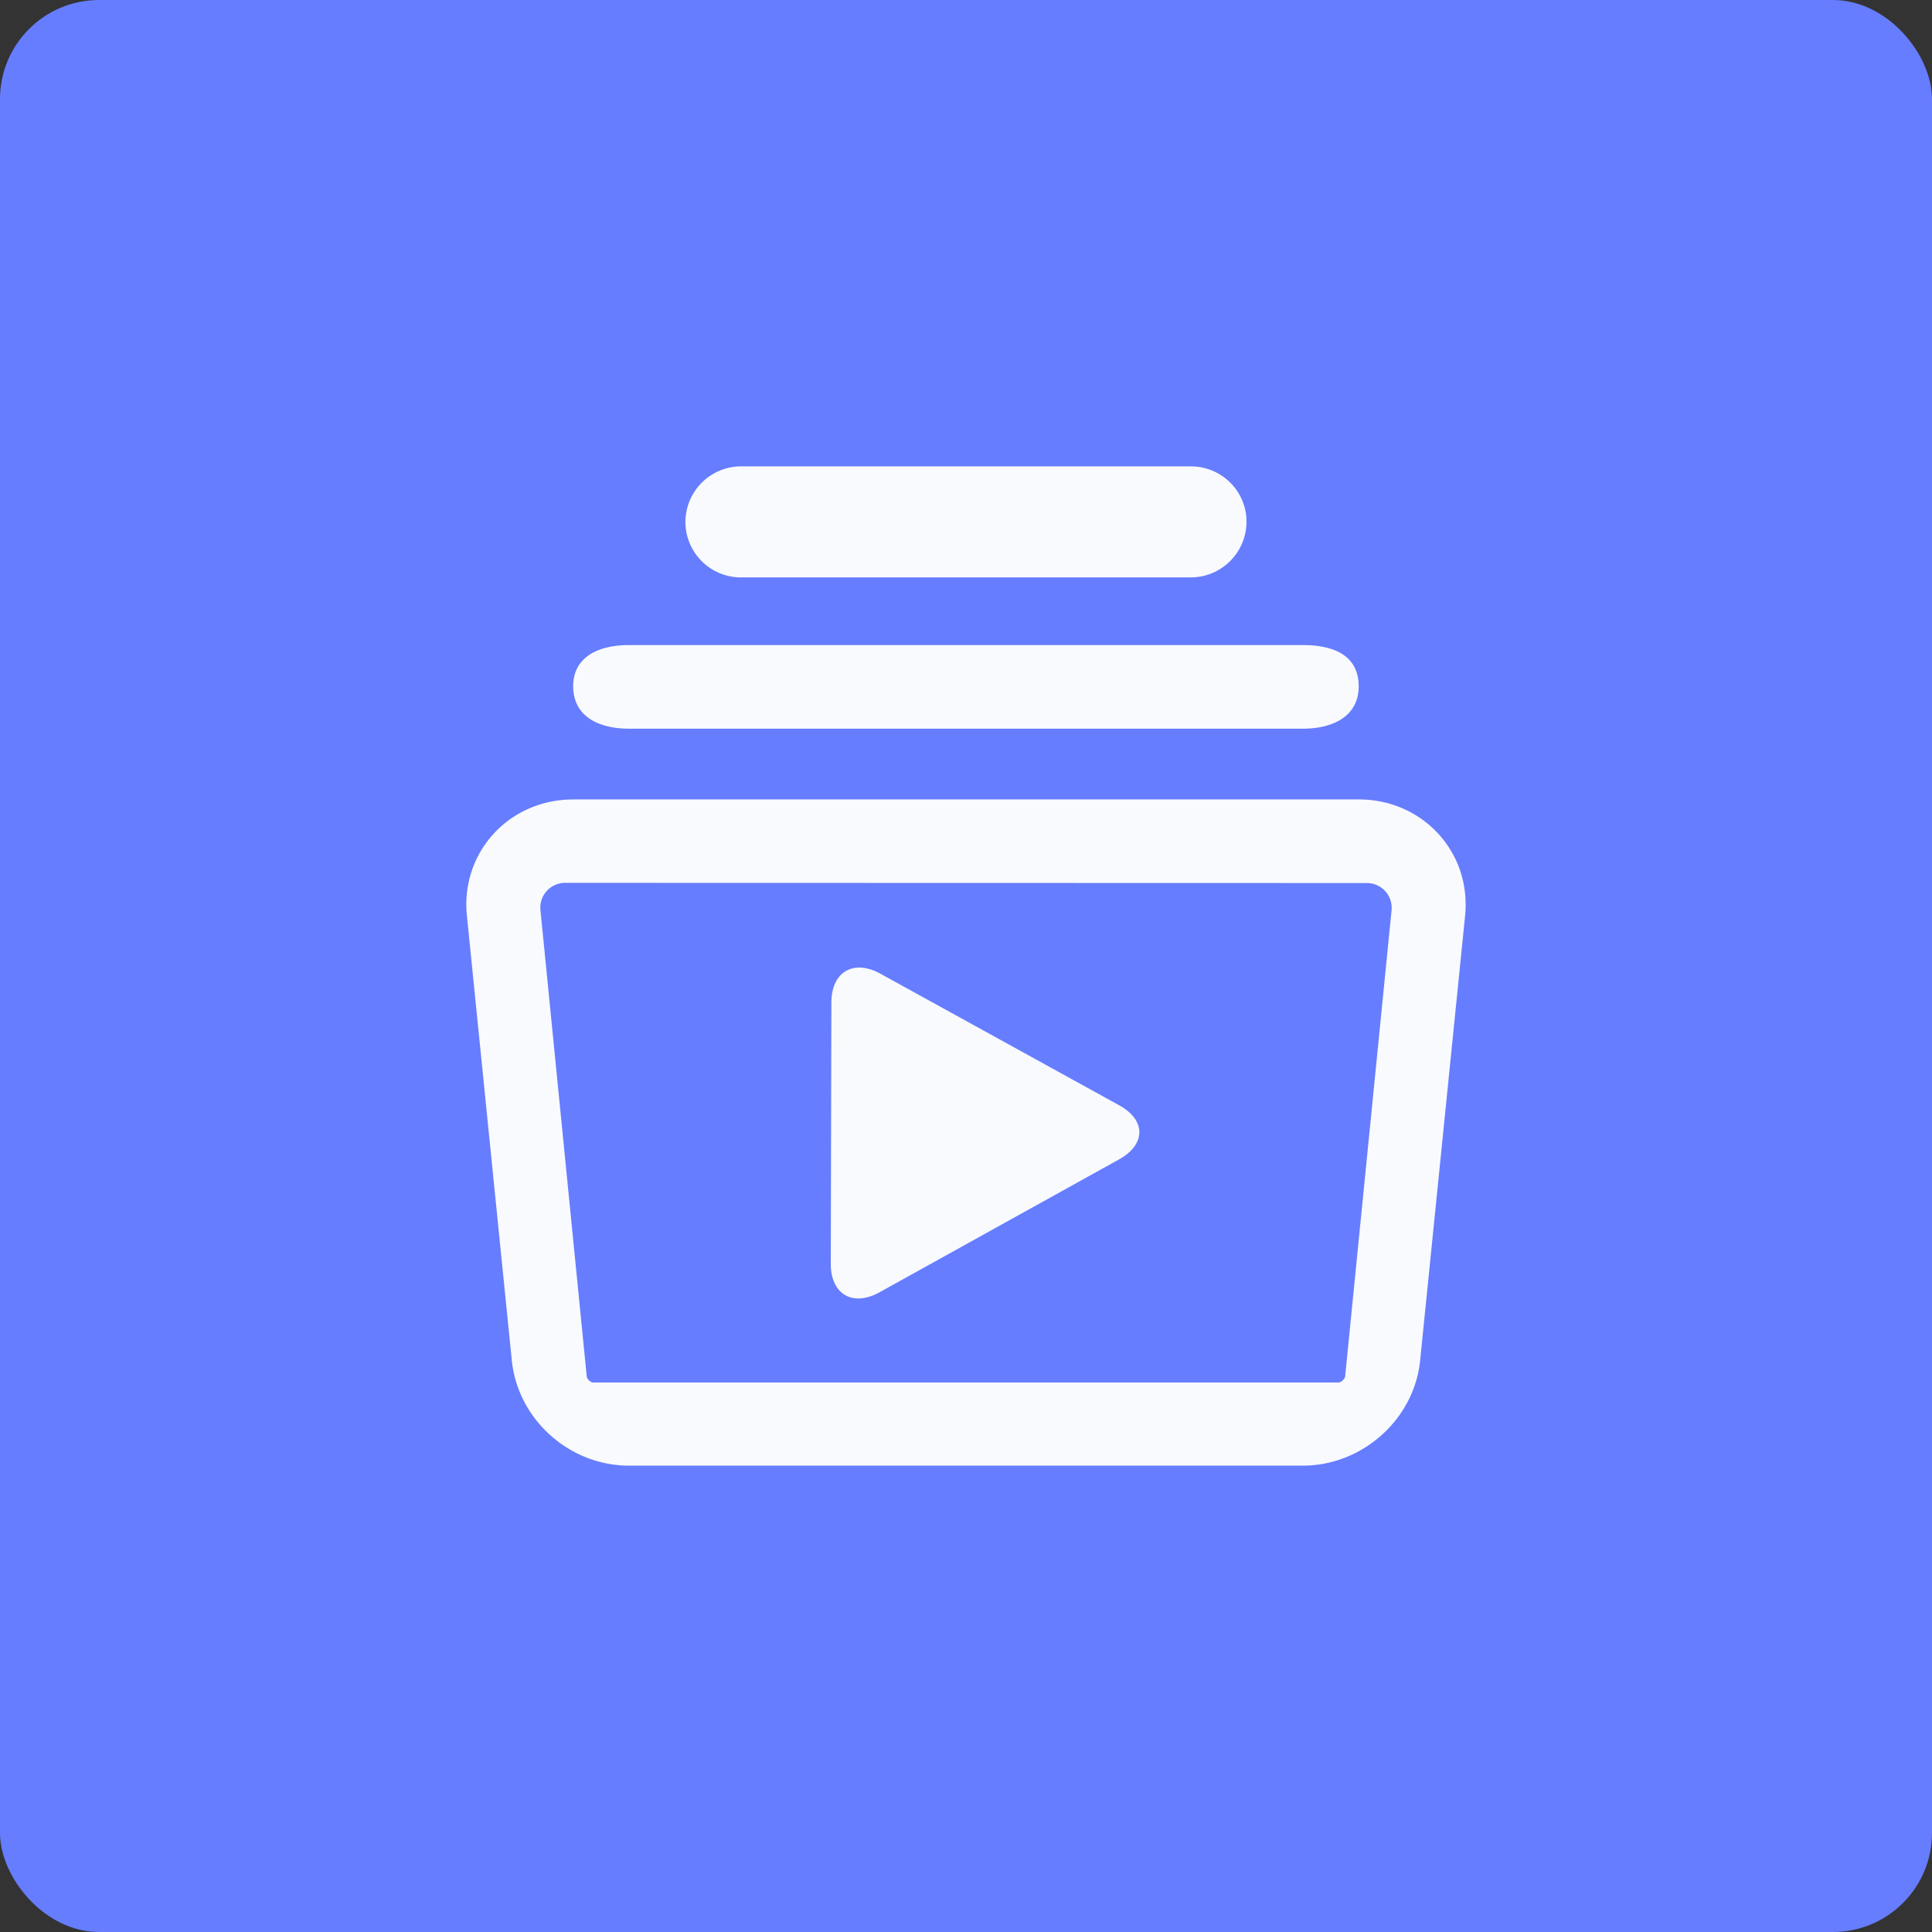 <svg width="78" height="78" viewBox="0 0 78 78" xmlns="http://www.w3.org/2000/svg">
    <rect x="0" y="0" width="78" height="78" fill="#333333" stroke="none"/>
    <g fill="none" fill-rule="evenodd">
        <rect fill="#667DFF" width="78" height="78" rx="4"/>
        <path d="M48.07 18.828c1.19 0 2.162.905 2.25 2.074l.005.167a2.253 2.253 0 0 1-2.254 2.242H29.927a2.242 2.242 0 0 1-2.255-2.242 2.253 2.253 0 0 1 2.255-2.241h18.144zm4.53 7.216c1.19 0 2.163.381 2.248 1.504l.006.162c0 1.193-1.017 1.709-2.255 1.709H25.396c-1.243 0-2.255-.508-2.255-1.71 0-1.19 1.02-1.665 2.255-1.665h27.203zm-17.051 13.27 9.633 5.308c1.093.6 1.085 1.584-.005 2.187l-9.661 5.36c-1.093.606-1.979.086-1.976-1.155l.025-10.538c.002-1.243.899-1.763 1.984-1.162zm-13.73-2.572 1.87 18.836c.011.103.16.237.25.237h30.116c.085 0 .242-.146.251-.237l1.875-18.827a1 1 0 0 0-.994-1.1l-32.373-.008a1 1 0 0 0-.995 1.099zm33.035-4.467c2.593 0 4.553 2.139 4.296 4.694l-1.815 17.955c-.238 2.374-2.331 4.248-4.736 4.248H25.396c-2.413 0-4.49-1.868-4.733-4.248L18.85 36.97c-.26-2.55 1.694-4.694 4.293-4.694h31.71z" fill="#F9FAFE"/>
    </g>
</svg>
